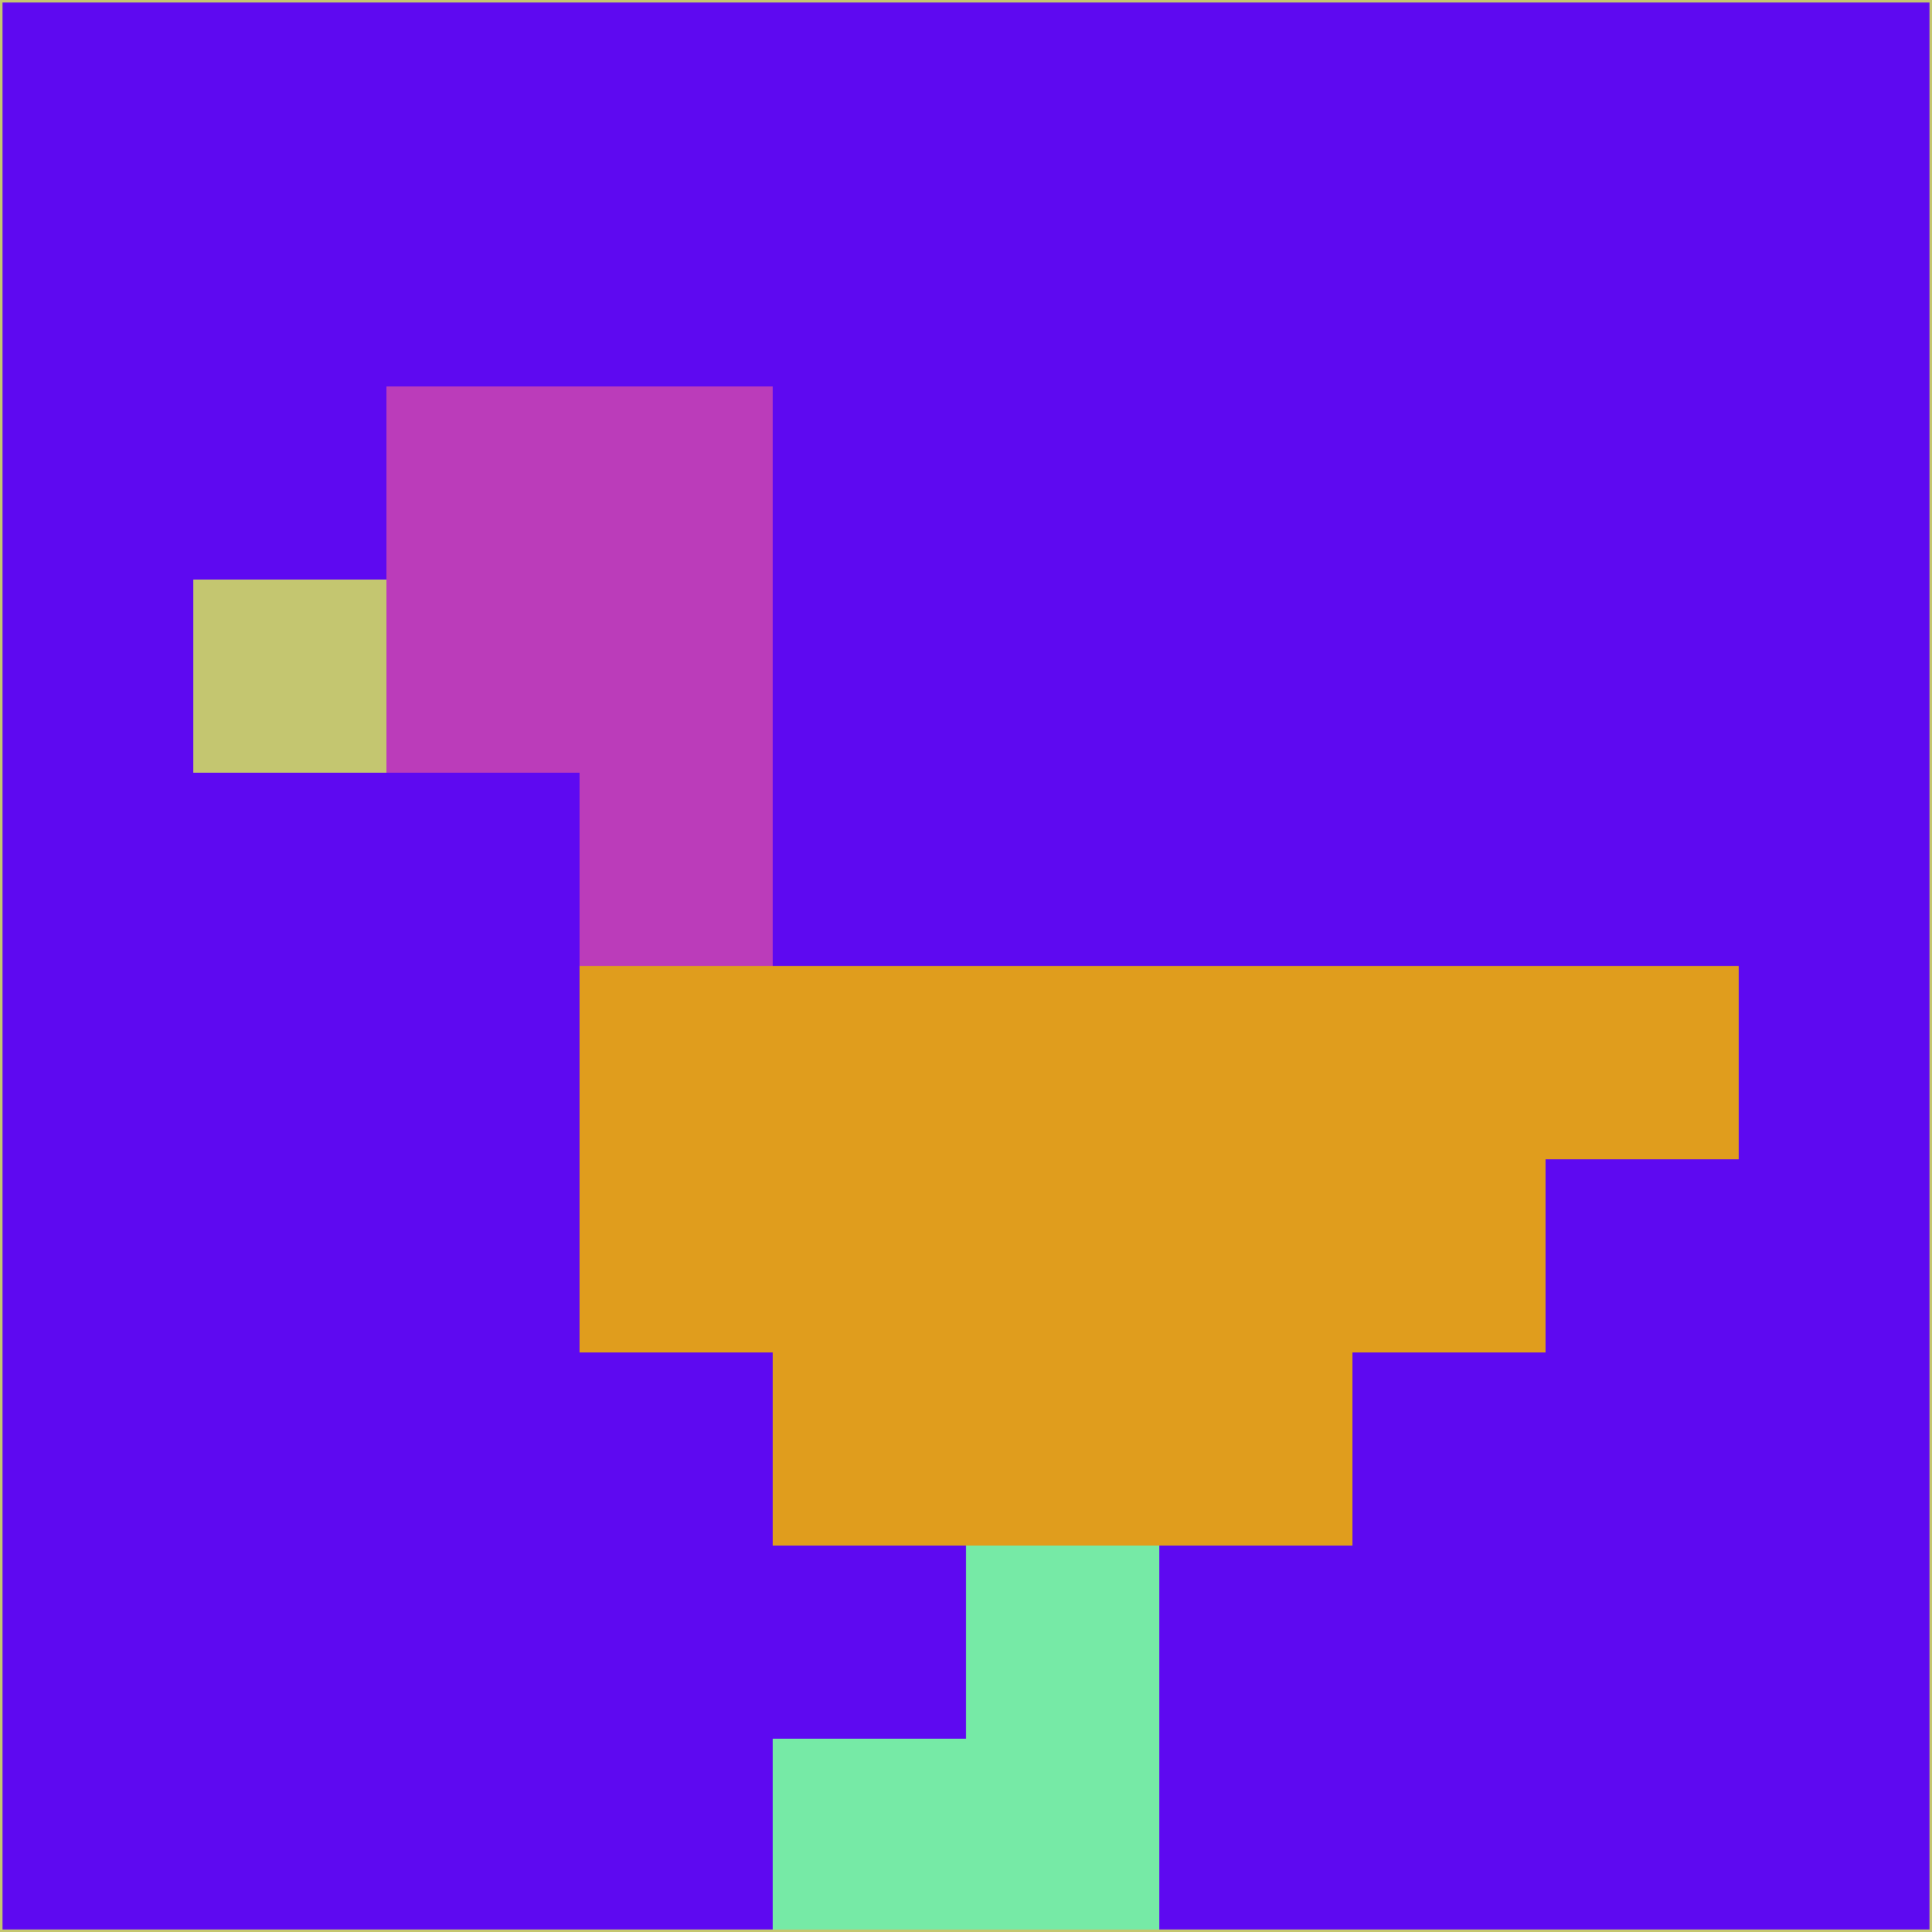<svg xmlns="http://www.w3.org/2000/svg" version="1.1" width="785" height="785">
  <title>'goose-pfp-694263' by Dmitri Cherniak (Cyberpunk Edition)</title>
  <desc>
    seed=367487
    backgroundColor=#5e09f1
    padding=20
    innerPadding=0
    timeout=500
    dimension=1
    border=false
    Save=function(){return n.handleSave()}
    frame=12

    Rendered at 2024-09-15T22:37:00.724Z
    Generated in 1ms
    Modified for Cyberpunk theme with new color scheme
  </desc>
  <defs/>
  <rect width="100%" height="100%" fill="#5e09f1"/>
  <g>
    <g id="0-0">
      <rect x="0" y="0" height="785" width="785" fill="#5e09f1"/>
      <g>
        <!-- Neon blue -->
        <rect id="0-0-2-2-2-2" x="157" y="157" width="157" height="157" fill="#bb3cba"/>
        <rect id="0-0-3-2-1-4" x="235.5" y="157" width="78.5" height="314" fill="#bb3cba"/>
        <!-- Electric purple -->
        <rect id="0-0-4-5-5-1" x="314" y="392.5" width="392.5" height="78.5" fill="#e09d1d"/>
        <rect id="0-0-3-5-5-2" x="235.5" y="392.5" width="392.5" height="157" fill="#e09d1d"/>
        <rect id="0-0-4-5-3-3" x="314" y="392.5" width="235.5" height="235.5" fill="#e09d1d"/>
        <!-- Neon pink -->
        <rect id="0-0-1-3-1-1" x="78.5" y="235.5" width="78.5" height="78.5" fill="#c4c670"/>
        <!-- Cyber yellow -->
        <rect id="0-0-5-8-1-2" x="392.5" y="628" width="78.5" height="157" fill="#76eaa6"/>
        <rect id="0-0-4-9-2-1" x="314" y="706.5" width="157" height="78.5" fill="#76eaa6"/>
      </g>
      <rect x="0" y="0" stroke="#c4c670" stroke-width="2" height="785" width="785" fill="none"/>
    </g>
  </g>
  <script xmlns=""/>
</svg>